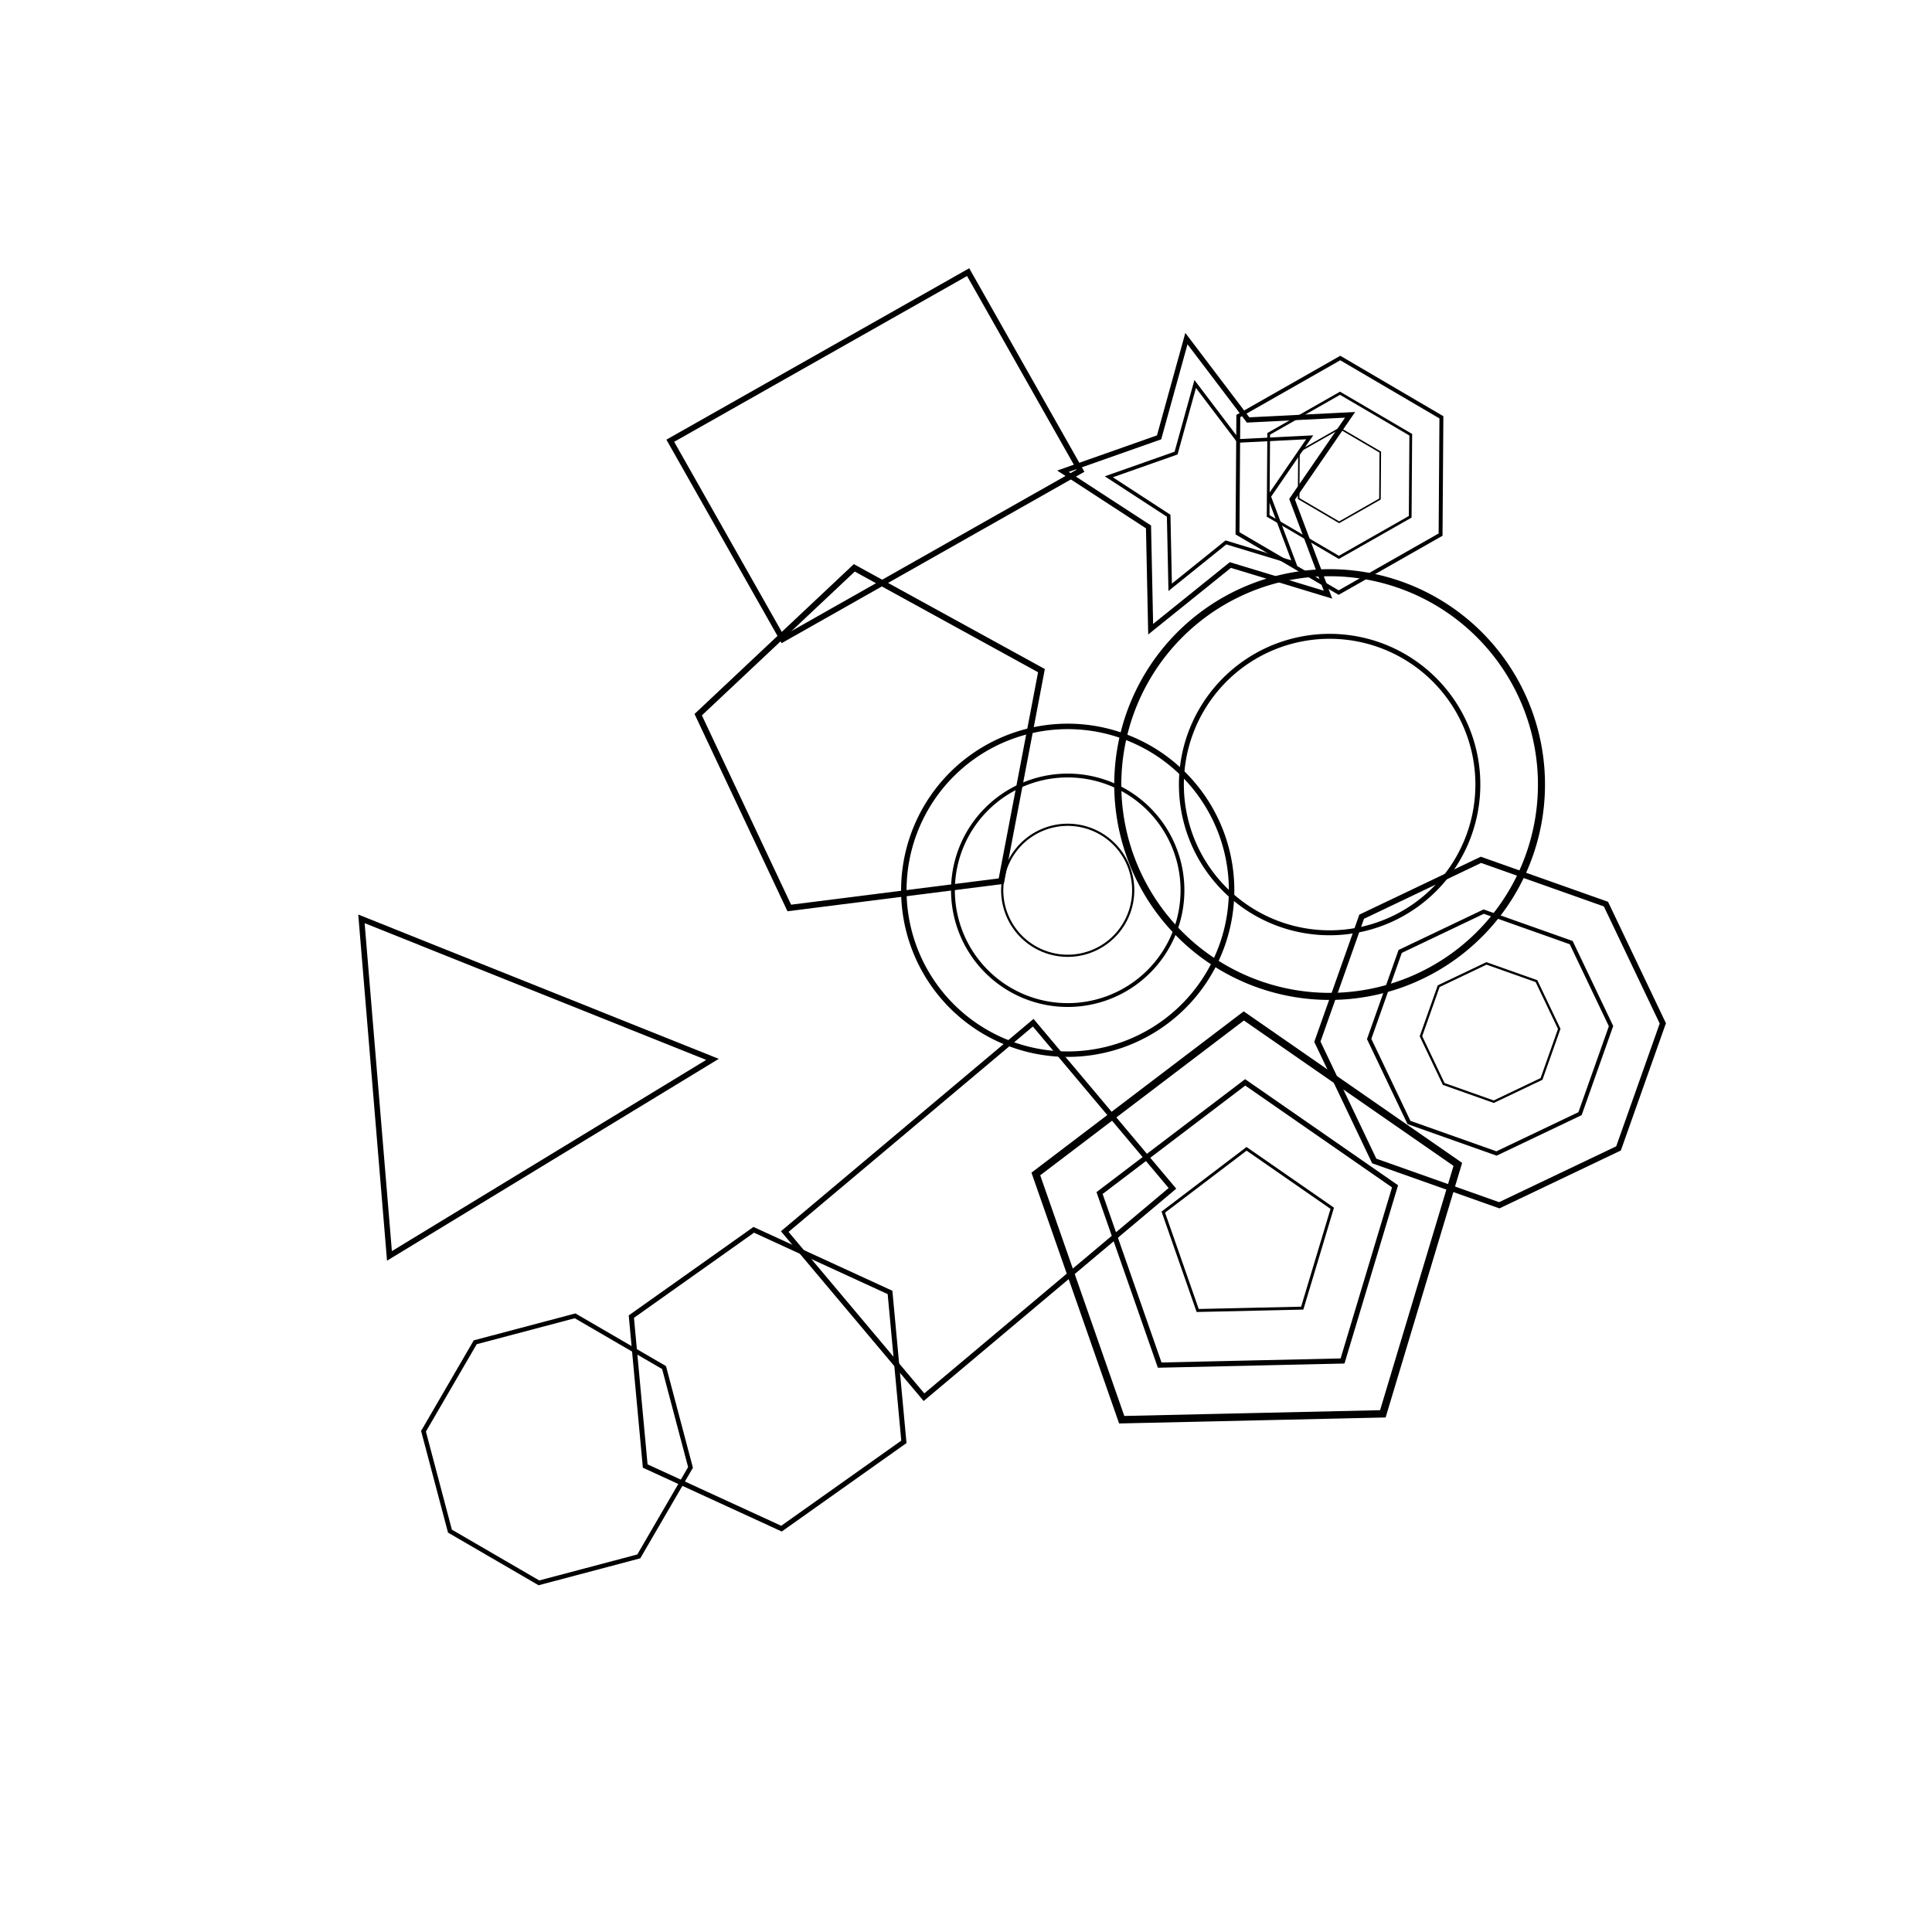 <svg baseProfile="full" height="400" version="1.1" width="400" xmlns="http://www.w3.org/2000/svg" xmlns:ev="http://www.w3.org/2001/xml-events" xmlns:xlink="http://www.w3.org/1999/xlink"><defs /><rect fill="white" height="100%" width="100%" x="0" y="0" /><path d="M0,-30 L30,30 L-30,30 Z" fill="none" stroke="black" transform="translate(112.622,222.23) rotate(85.249) scale(1.167)" /><g><path d="M0,0 m-30,0 a30,30 0 1,0 60,0 a30,30 0 1,0 -60,0" fill="none" stroke="black" transform="translate(275.285,162.434) rotate(121.713) scale(1.462)" /><path d="M0,0 m-30,0 a30,30 0 1,0 60,0 a30,30 0 1,0 -60,0" fill="none" stroke="black" transform="translate(275.285,162.434) rotate(121.713) scale(1.023)" /></g><g><path d="M0,0 m-30,0 a30,30 0 1,0 60,0 a30,30 0 1,0 -60,0" fill="none" stroke="black" transform="translate(221.059,184.324) rotate(250.057) scale(1.131)" /><path d="M0,0 m-30,0 a30,30 0 1,0 60,0 a30,30 0 1,0 -60,0" fill="none" stroke="black" transform="translate(221.059,184.324) rotate(250.057) scale(0.792)" /><path d="M0,0 m-30,0 a30,30 0 1,0 60,0 a30,30 0 1,0 -60,0" fill="none" stroke="black" transform="translate(221.059,184.324) rotate(250.057) scale(0.452)" /></g><path d="M0.0,-30.0 L28.5,-9.3 L17.6,24.3 L-17.6,24.3 L-28.5,-9.3 Z" fill="none" stroke="black" transform="translate(181.554,154.96) rotate(208.778) scale(1.256)" /><g><path d="M0.0,-30.0 L28.5,-9.3 L17.6,24.3 L-17.6,24.3 L-28.5,-9.3 Z" fill="none" stroke="black" transform="translate(258.469,256.225) rotate(70.737) scale(1.531)" /><path d="M0.0,-30.0 L28.5,-9.3 L17.6,24.3 L-17.6,24.3 L-28.5,-9.3 Z" fill="none" stroke="black" transform="translate(258.469,256.225) rotate(70.737) scale(1.072)" /><path d="M0.0,-30.0 L28.5,-9.3 L17.6,24.3 L-17.6,24.3 L-28.5,-9.3 Z" fill="none" stroke="black" transform="translate(258.469,256.225) rotate(70.737) scale(0.613)" /></g><g><path d="M27.7,-11.5 L27.7,11.5 L11.5,27.7 L-11.5,27.7 L-27.7,11.5 L-27.7,-11.5 L-11.5,-27.7 L11.5,-27.7 Z" fill="none" stroke="black" transform="translate(308.509,213.779) rotate(19.506) scale(1.194)" /><path d="M27.7,-11.5 L27.7,11.5 L11.5,27.7 L-11.5,27.7 L-27.7,11.5 L-27.7,-11.5 L-11.5,-27.7 L11.5,-27.7 Z" fill="none" stroke="black" transform="translate(308.509,213.779) rotate(19.506) scale(0.836)" /><path d="M27.7,-11.5 L27.7,11.5 L11.5,27.7 L-11.5,27.7 L-27.7,11.5 L-27.7,-11.5 L-11.5,-27.7 L11.5,-27.7 Z" fill="none" stroke="black" transform="translate(308.509,213.779) rotate(19.506) scale(0.478)" /></g><path d="M27.7,-11.5 L27.7,11.5 L11.5,27.7 L-11.5,27.7 L-27.7,11.5 L-27.7,-11.5 L-11.5,-27.7 L11.5,-27.7 Z" fill="none" stroke="black" transform="translate(115.322,300.071) rotate(345.168) scale(0.93)" /><g><path d="M0.0,-30.0 L8.8,-12.1 L28.5,-9.3 L14.3,4.6 L17.6,24.3 L0.0,15.0 L-17.6,24.3 L-14.3,4.6 L-28.5,-9.3 L-8.8,-12.1 Z" fill="none" stroke="black" transform="translate(251.683,101.389) rotate(204.972) scale(1.062)" /><path d="M0.0,-30.0 L8.8,-12.1 L28.5,-9.3 L14.3,4.6 L17.6,24.3 L0.0,15.0 L-17.6,24.3 L-14.3,4.6 L-28.5,-9.3 L-8.8,-12.1 Z" fill="none" stroke="black" transform="translate(251.683,101.389) rotate(204.972) scale(0.743)" /></g><path d="M-30,-20 h60 v40 h-60 Z" fill="none" stroke="black" transform="translate(181.244,94.351) rotate(330.489) scale(1.181)" /><path d="M-30,-20 h60 v40 h-60 Z" fill="none" stroke="black" transform="translate(202.607,250.509) rotate(319.949) scale(1.12)" /><g><path d="M30,0 L15,-26 L-15,-26 L-30,0 L-15,26 L15,26 Z" fill="none" stroke="black" transform="translate(277.32,98.408) rotate(30.381) scale(0.809)" /><path d="M30,0 L15,-26 L-15,-26 L-30,0 L-15,26 L15,26 Z" fill="none" stroke="black" transform="translate(277.32,98.408) rotate(30.381) scale(0.566)" /><path d="M30,0 L15,-26 L-15,-26 L-30,0 L-15,26 L15,26 Z" fill="none" stroke="black" transform="translate(277.32,98.408) rotate(30.381) scale(0.324)" /></g><path d="M30,0 L15,-26 L-15,-26 L-30,0 L-15,26 L15,26 Z" fill="none" stroke="black" transform="translate(158.927,285.555) rotate(24.679) scale(1.035)" /></svg>